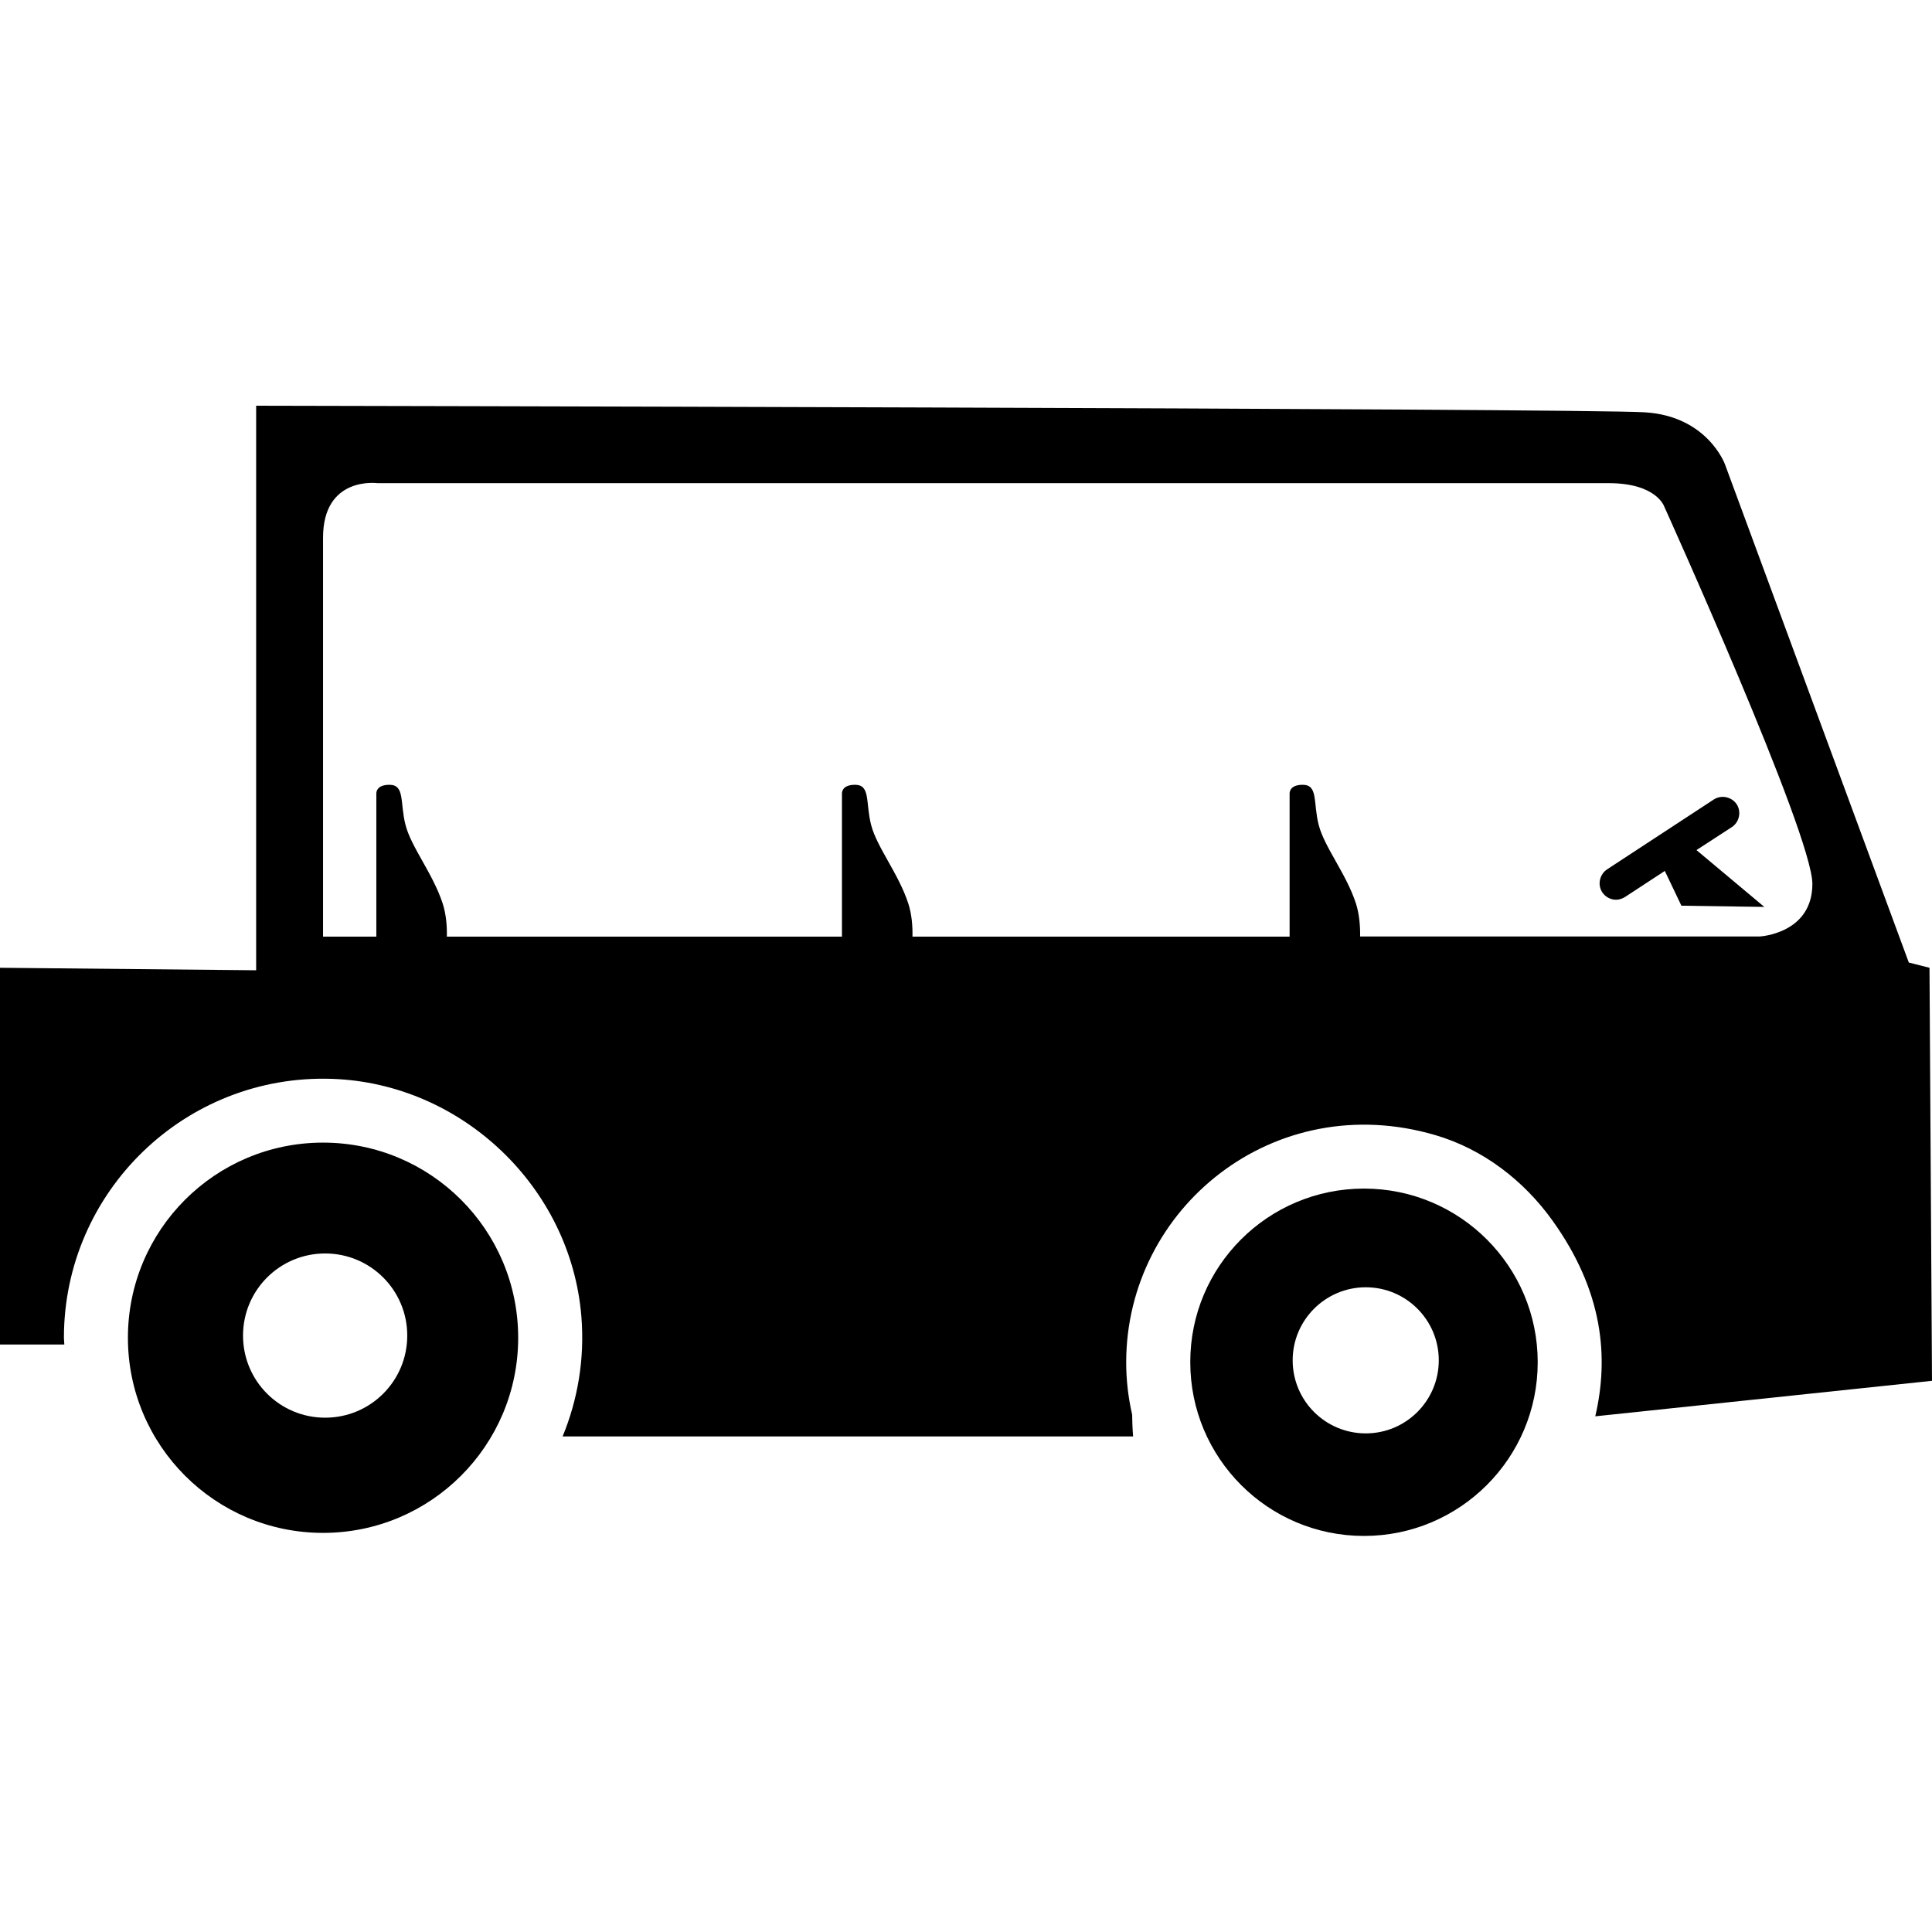<svg width="24" height="24" viewBox="0 0 24 24" fill="currentColor" xmlns="http://www.w3.org/2000/svg">
<g clip-path="url(#clip0_1417_1907)">
<path d="M21.917 11.266L21.074 10.56L21.514 10.274C21.607 10.212 21.634 10.085 21.574 9.991C21.511 9.898 21.384 9.871 21.29 9.931L19.963 10.8C19.87 10.863 19.843 10.99 19.903 11.083C19.942 11.143 20.009 11.177 20.074 11.177C20.112 11.177 20.15 11.165 20.186 11.143L20.681 10.819L20.887 11.251L21.917 11.266Z" fill="currentColor"/>
<path d="M4.013 14.194C5.352 14.194 6.437 15.278 6.437 16.618C6.437 17.957 5.352 19.042 4.013 19.042C2.674 19.042 1.589 17.957 1.589 16.618C1.589 15.278 2.674 14.194 4.013 14.194ZM3.019 16.591C3.019 17.155 3.475 17.611 4.039 17.611C4.603 17.611 5.059 17.155 5.059 16.591C5.059 16.027 4.603 15.571 4.039 15.571C3.475 15.571 3.019 16.027 3.019 16.591Z" fill="currentColor"/>
<path d="M16.944 14.765C18.137 14.765 19.102 15.732 19.102 16.922C19.102 18.115 18.134 19.08 16.944 19.08C15.751 19.08 14.786 18.113 14.786 16.922C14.784 15.73 15.751 14.765 16.944 14.765ZM16.058 16.898C16.058 17.4 16.464 17.806 16.966 17.806C17.467 17.806 17.873 17.4 17.873 16.898C17.873 16.397 17.467 15.991 16.966 15.991C16.466 15.991 16.058 16.397 16.058 16.898Z" fill="currentColor"/>
<path d="M24 17.153L23.969 12.022L23.712 11.957L21.427 5.765C21.427 5.765 21.209 5.17 20.436 5.122C19.663 5.071 3.182 5.04 3.182 5.04V12.053L0 12.022V16.702H0.799C0.799 16.673 0.794 16.646 0.794 16.618C0.794 14.806 2.299 13.339 4.126 13.402C5.736 13.457 7.092 14.748 7.222 16.354C7.265 16.884 7.176 17.39 6.989 17.844H14.076C14.076 17.844 14.066 17.741 14.064 17.573C14.016 17.364 13.99 17.148 13.99 16.925C13.99 15.007 15.828 13.51 17.834 14.102C18.422 14.275 18.929 14.664 19.286 15.163C19.918 16.044 19.987 16.865 19.817 17.594L24 17.153ZM16.896 11.635C16.898 11.503 16.886 11.354 16.843 11.22C16.721 10.85 16.454 10.526 16.382 10.25C16.31 9.974 16.378 9.749 16.183 9.749C16.03 9.749 16.02 9.833 16.02 9.857C16.02 9.871 16.02 10.922 16.02 11.635H11.335C11.338 11.503 11.326 11.354 11.282 11.22C11.16 10.85 10.894 10.526 10.822 10.25C10.75 9.974 10.817 9.749 10.622 9.749C10.469 9.749 10.459 9.833 10.459 9.857C10.459 9.871 10.459 10.922 10.459 11.635H5.551C5.554 11.503 5.542 11.354 5.498 11.22C5.376 10.85 5.11 10.526 5.038 10.25C4.966 9.974 5.033 9.749 4.838 9.749C4.685 9.749 4.675 9.833 4.675 9.857C4.675 9.871 4.675 10.922 4.675 11.635H4.013V6.679C4.013 5.909 4.69 6.002 4.69 6.002H19.985C20.58 6.002 20.674 6.293 20.674 6.293C20.674 6.293 22.514 10.361 22.514 10.98C22.514 11.599 21.862 11.633 21.862 11.633H16.896V11.635Z" fill="currentColor"/>
</g>
<defs>
<clipPath id="clip0_1417_1907">
<rect width="24" height="14.042" fill="currentColor" transform="translate(0 5.04)"/>
</clipPath>
</defs>
</svg>
